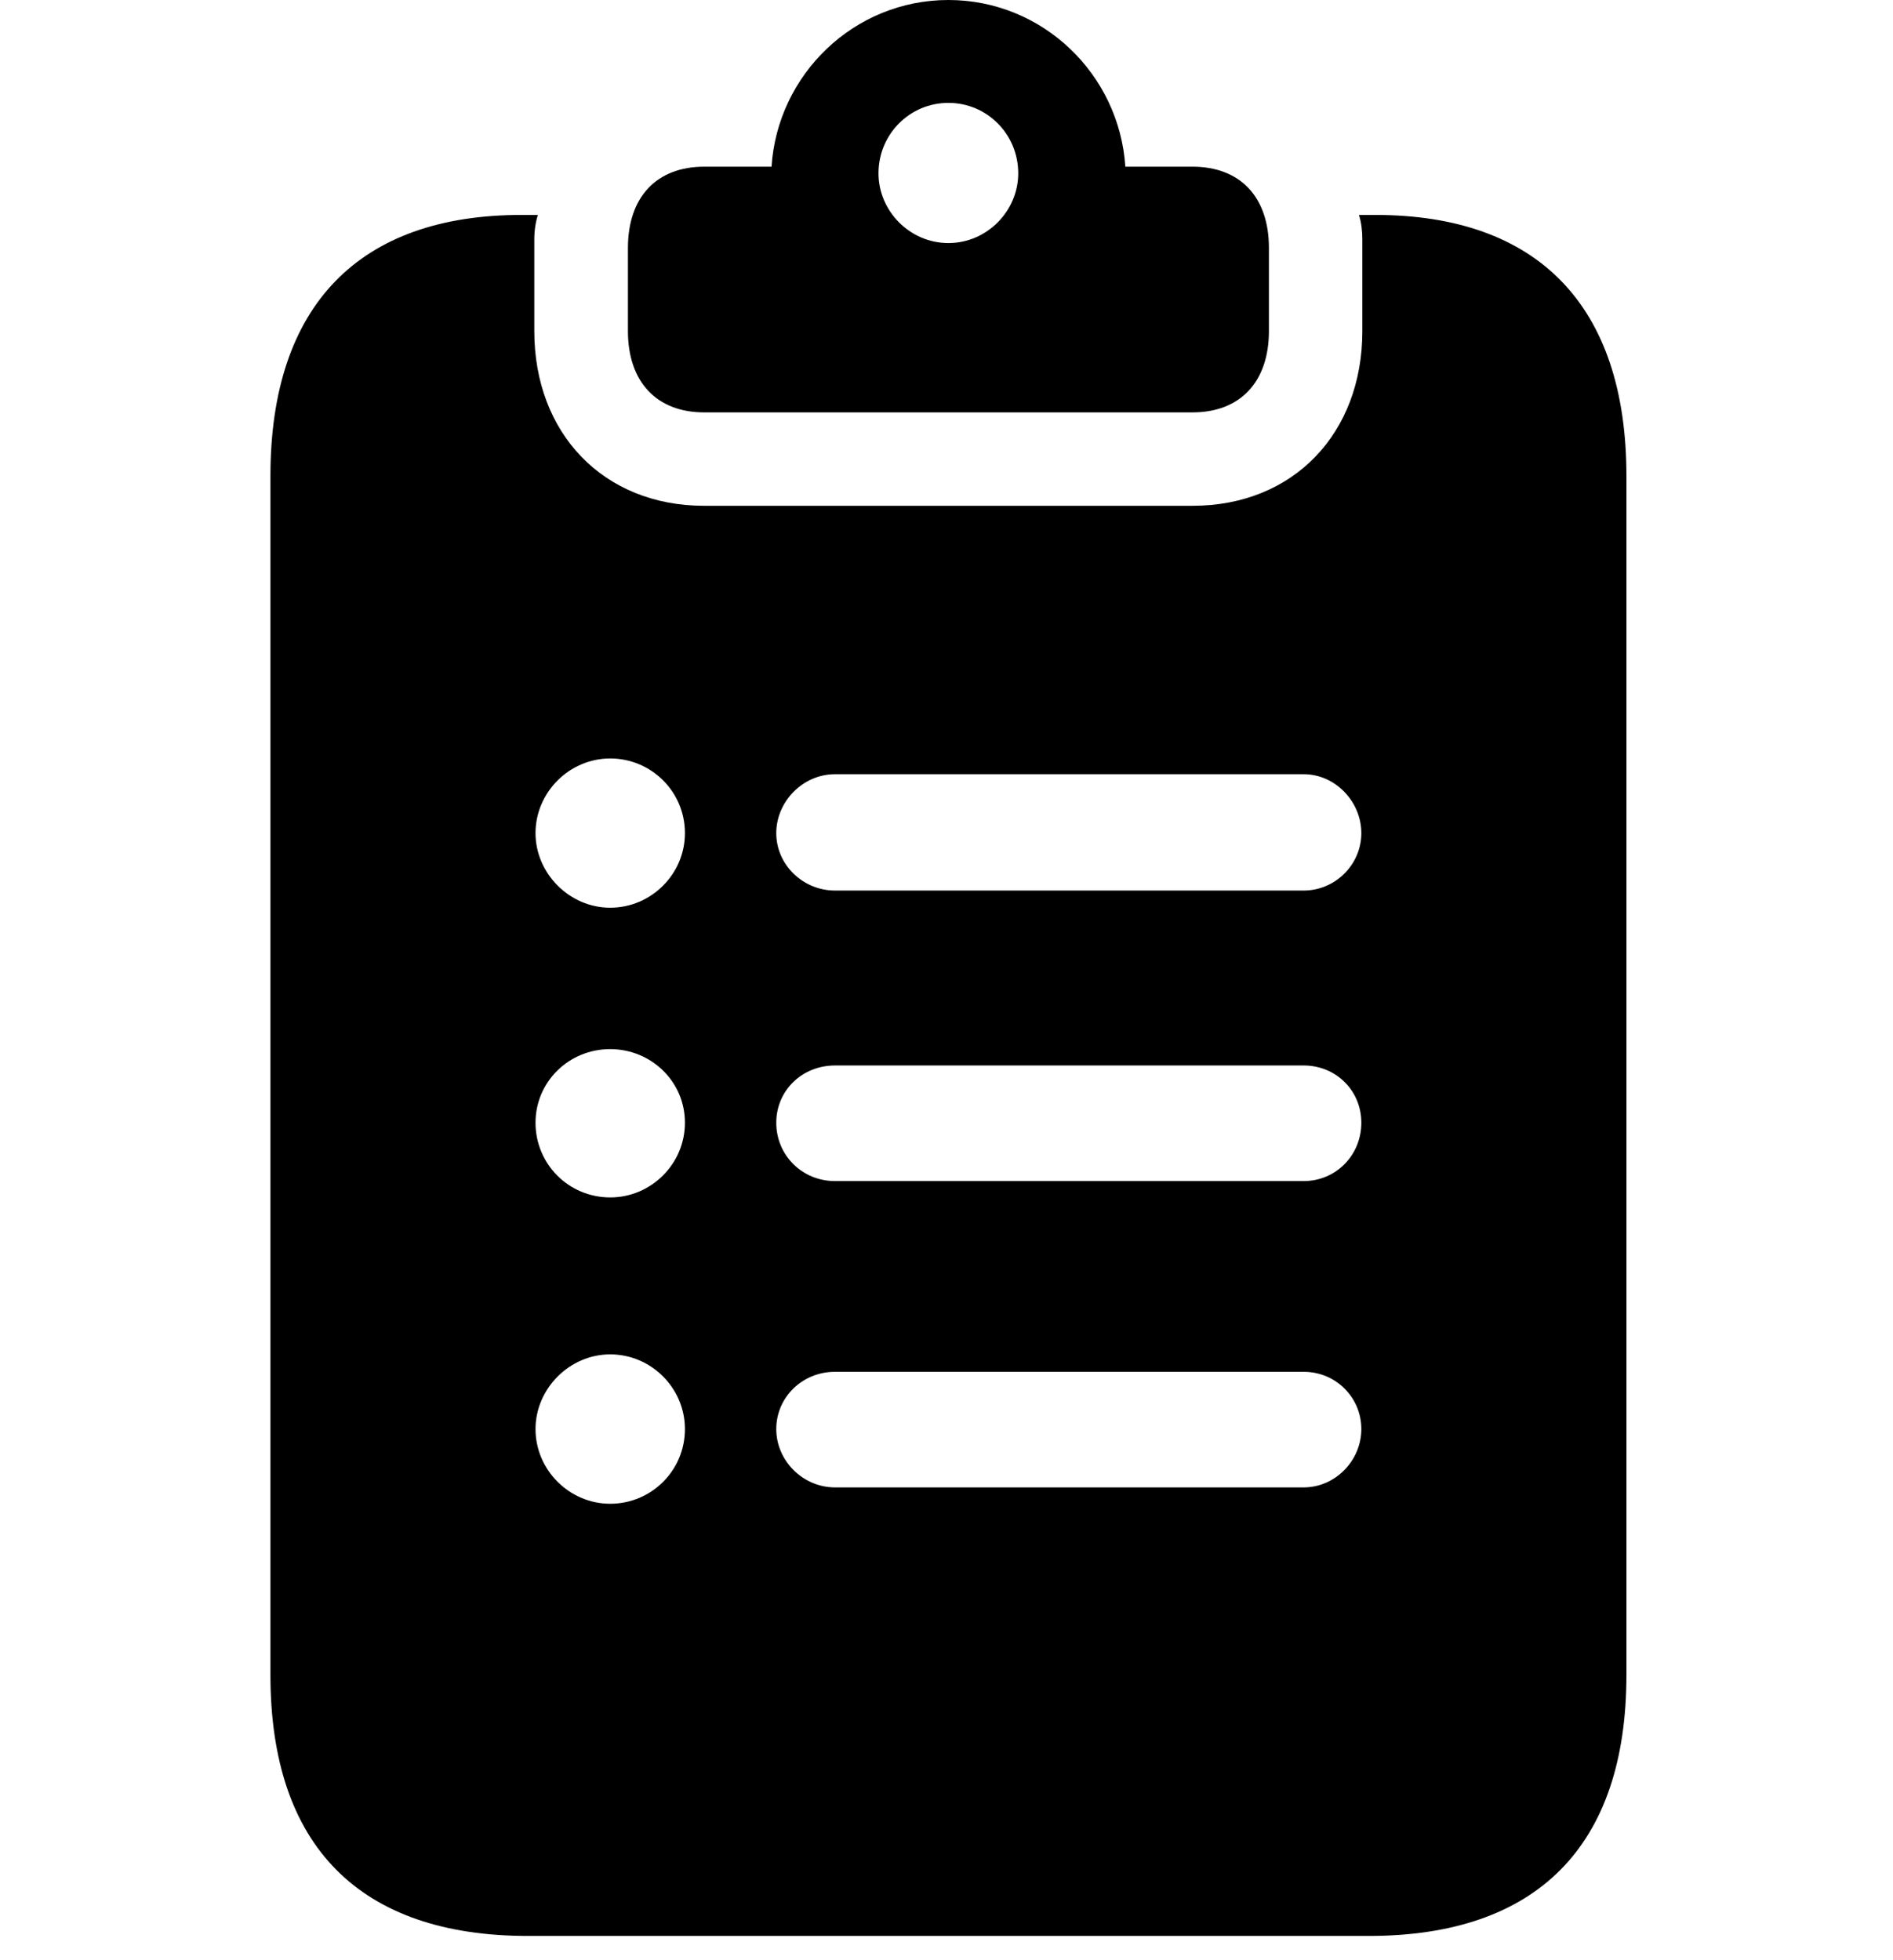 <svg width="28" height="29" viewBox="0 0 28 29" fill="none" xmlns="http://www.w3.org/2000/svg">
<path d="M9.026 13.429C8.421 13.429 7.921 12.919 7.921 12.326C7.921 11.722 8.421 11.221 9.026 11.221C9.632 11.221 10.131 11.71 10.131 12.326C10.131 12.931 9.632 13.429 9.026 13.429ZM9.026 17.715C8.409 17.715 7.921 17.219 7.921 16.61C7.921 16.007 8.411 15.521 9.026 15.521C9.628 15.521 10.131 15.996 10.131 16.61C10.131 17.219 9.632 17.715 9.026 17.715ZM9.026 22.247C8.421 22.247 7.921 21.747 7.921 21.142C7.921 20.547 8.421 20.037 9.026 20.037C9.632 20.037 10.131 20.535 10.131 21.142C10.131 21.758 9.632 22.247 9.026 22.247ZM12.351 13.175C11.874 13.175 11.482 12.791 11.482 12.326C11.482 11.859 11.874 11.454 12.351 11.454H19.283C19.75 11.454 20.136 11.859 20.136 12.326C20.136 12.791 19.75 13.175 19.283 13.175H12.351ZM12.351 17.473C11.862 17.473 11.482 17.089 11.482 16.61C11.482 16.133 11.864 15.763 12.351 15.763H19.283C19.76 15.763 20.136 16.133 20.136 16.61C20.136 17.089 19.762 17.473 19.283 17.473H12.351ZM12.351 22.005C11.874 22.005 11.482 21.609 11.482 21.142C11.482 20.675 11.864 20.295 12.351 20.295H19.283C19.76 20.295 20.136 20.675 20.136 21.142C20.136 21.609 19.75 22.005 19.283 22.005H12.351ZM7.81 28.641H20.245C22.736 28.641 24.057 27.309 24.057 24.78V7.041C24.057 4.512 22.736 3.18 20.343 3.18H20.101C20.135 3.286 20.151 3.414 20.151 3.539V4.898C20.151 6.411 19.132 7.483 17.639 7.483H10.416C8.925 7.483 7.903 6.411 7.903 4.898V3.539C7.903 3.414 7.922 3.286 7.956 3.18H7.712C5.319 3.18 4 4.512 4 7.041V24.78C4 27.309 5.319 28.641 7.81 28.641ZM10.416 6.101H17.639C18.344 6.101 18.769 5.65 18.769 4.898V3.668C18.769 2.914 18.344 2.466 17.639 2.466H16.645C16.557 1.103 15.426 0 14.028 0C12.631 0 11.5 1.103 11.412 2.466H10.416C9.713 2.466 9.288 2.914 9.288 3.668V4.898C9.288 5.65 9.713 6.101 10.416 6.101ZM14.028 3.596C13.457 3.596 12.994 3.121 12.994 2.564C12.994 1.985 13.457 1.522 14.028 1.522C14.599 1.522 15.061 1.985 15.061 2.564C15.061 3.121 14.599 3.596 14.028 3.596Z" fill="black"/>
</svg>
